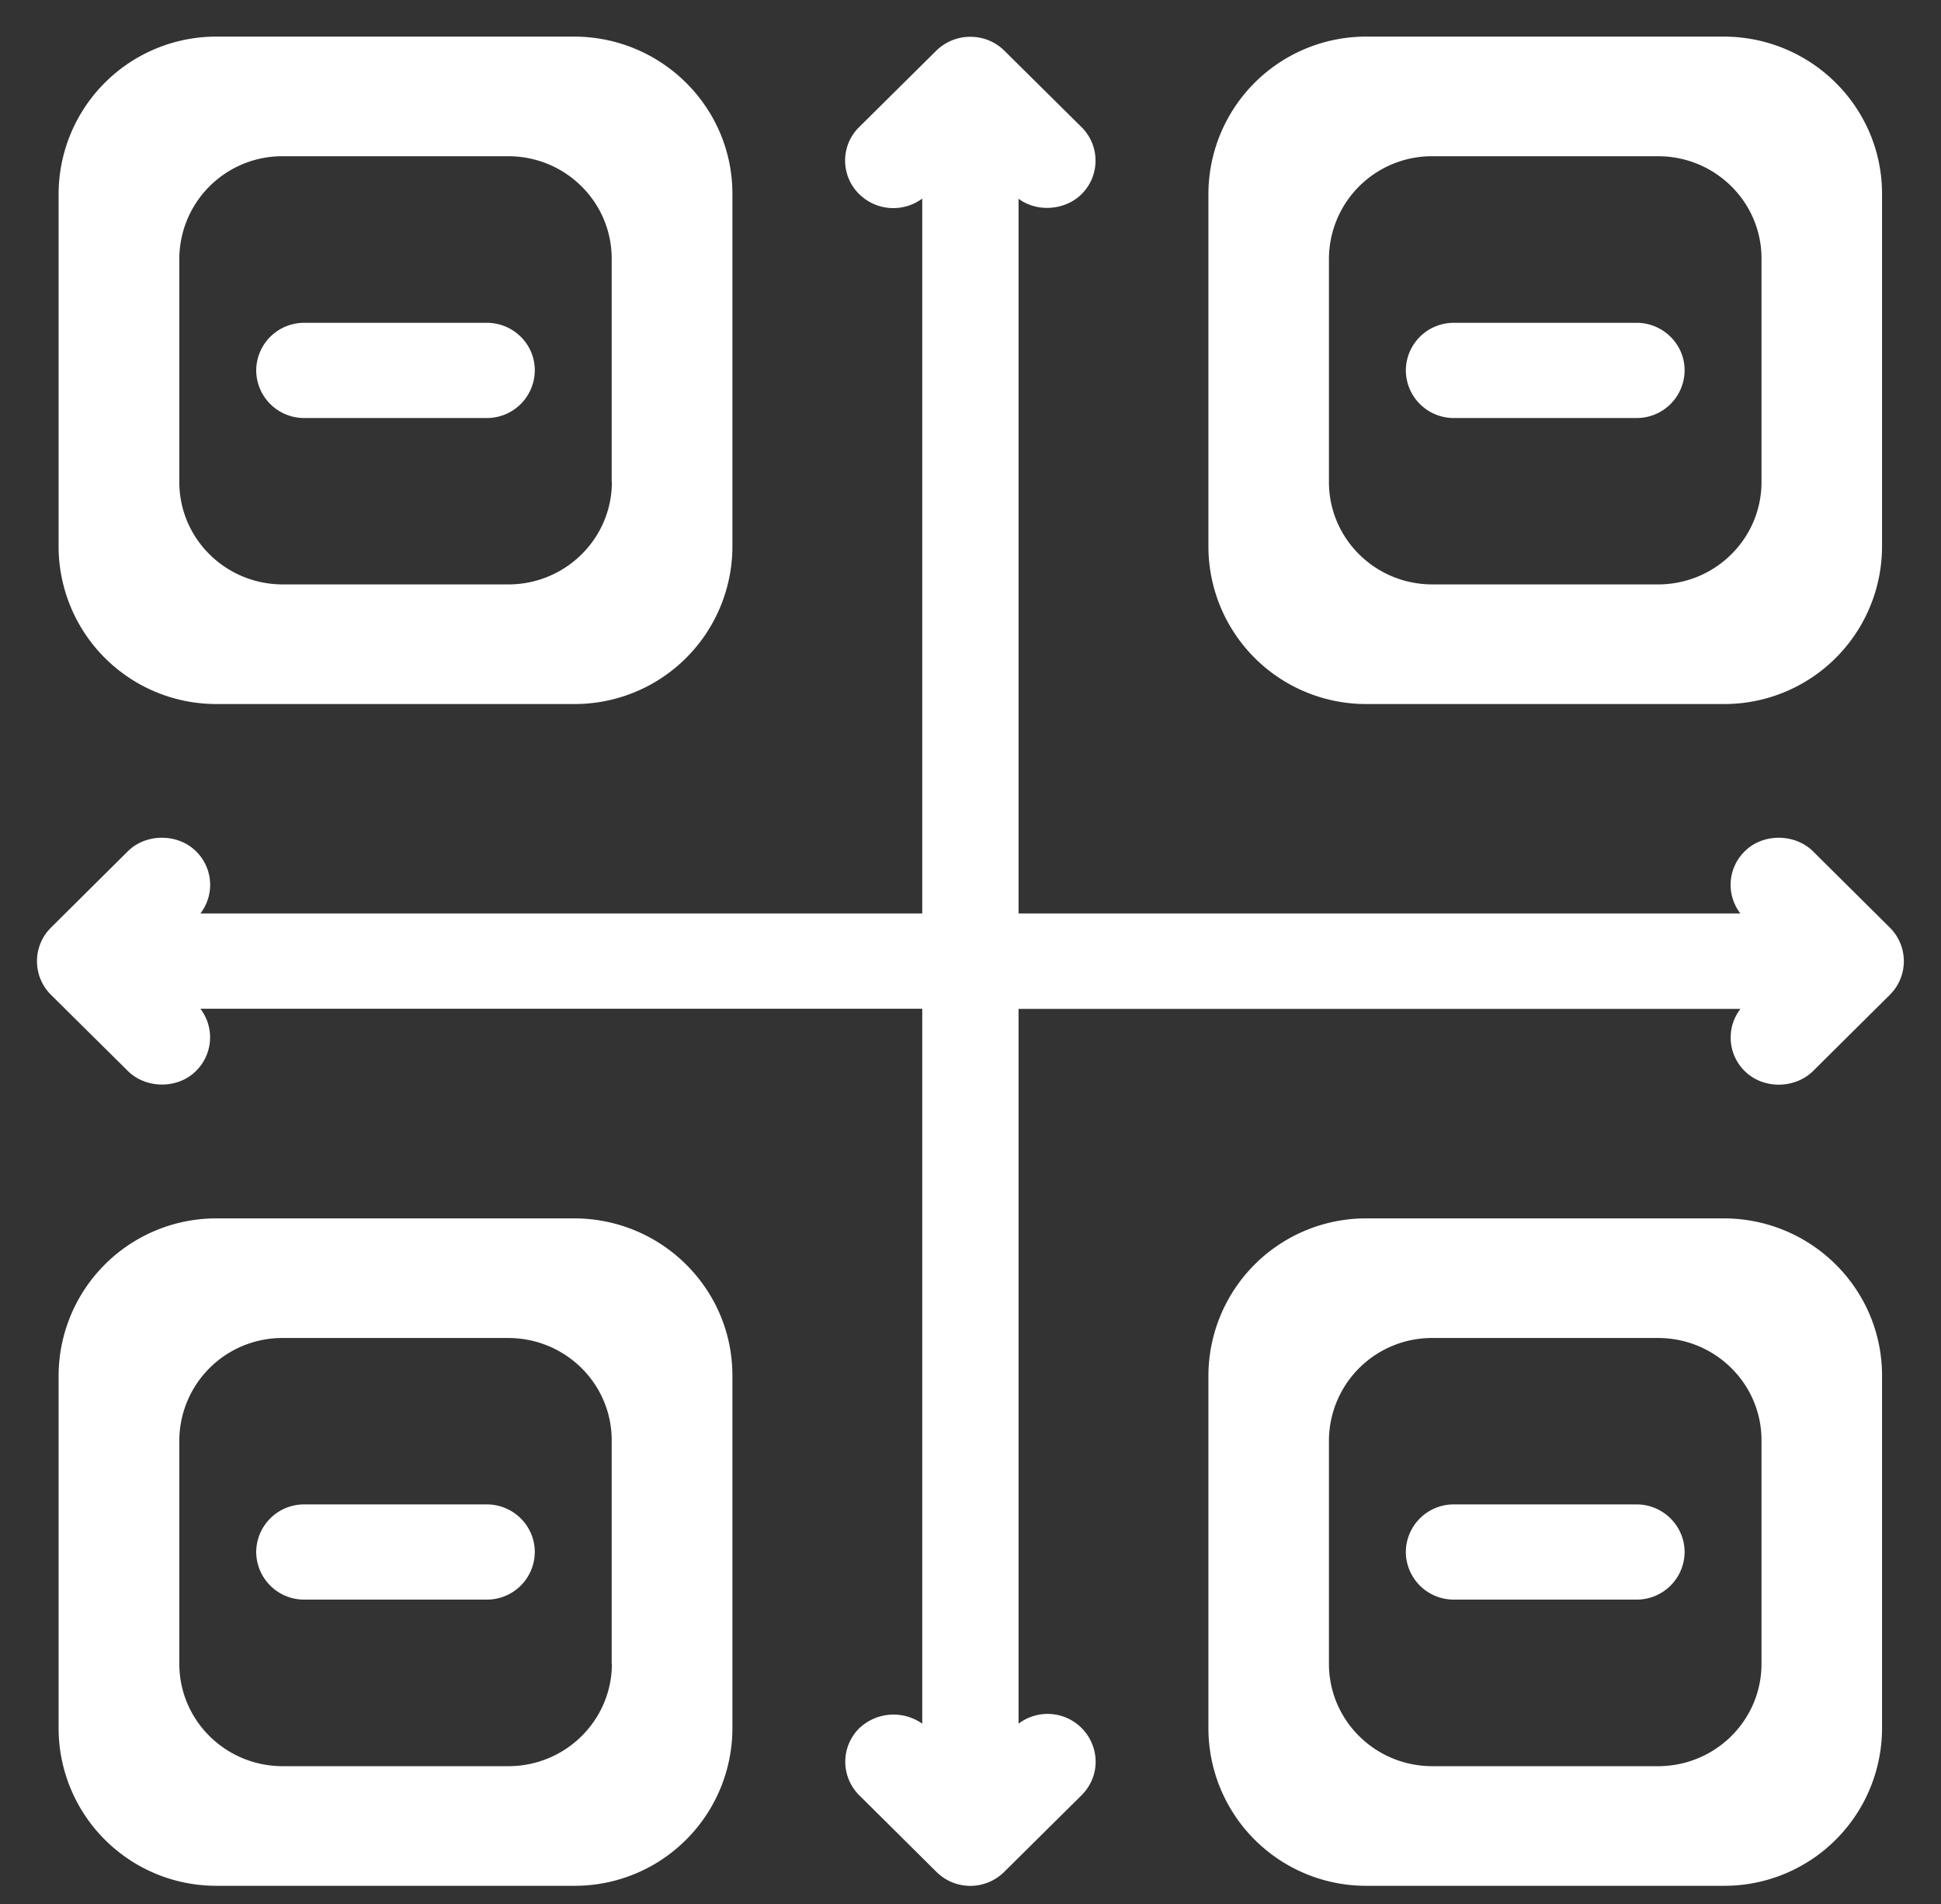 <svg xmlns="http://www.w3.org/2000/svg" xmlns:xlink="http://www.w3.org/1999/xlink" width="105" height="103" viewBox="0 0 105 103"><rect x="0" y="0" width="105" height="103" fill="#333333" stroke="none"/><defs><path id="a" d="M1464.23 1528.81l-4.16 4.13c-1 .97-2.7.97-3.68 0a2.54 2.54 0 0 1-.24-3.37h-39.05v38.66a2.6 2.6 0 0 1 4.17 2.06c0 .69-.28 1.33-.77 1.82l-4.17 4.13a2.6 2.6 0 0 1-3.68 0l-4.16-4.13a2.55 2.55 0 0 1 0-3.64 2.7 2.7 0 0 1 3.4-.24v-38.67h-39.05a2.55 2.55 0 0 1-.24 3.37c-.98.98-2.7.97-3.68 0l-4.16-4.12a2.56 2.56 0 0 1 0-3.64l4.16-4.13c.98-.97 2.7-.97 3.68 0a2.54 2.54 0 0 1 .24 3.37h39.05v-38.67a2.63 2.63 0 0 1-3.4-.23 2.54 2.54 0 0 1 0-3.65l4.16-4.12c1.02-1 2.67-1 3.68 0l4.17 4.13a2.55 2.55 0 0 1 0 3.64c-.9.88-2.41.98-3.4.24v38.66h39.05a2.53 2.53 0 0 1 .24-3.37c.97-.97 2.69-.97 3.68 0l4.16 4.13a2.56 2.56 0 0 1 0 3.64zm-62.61-43.33v19.1a8.53 8.53 0 0 1-8.57 8.5h-19.3a8.53 8.53 0 0 1-8.58-8.5v-19.1a8.53 8.53 0 0 1 8.58-8.5h19.3c4.73 0 8.57 3.81 8.57 8.5zm-6.53 15.6v-12.09c0-3.06-2.5-5.54-5.6-5.54h-12.2a5.57 5.57 0 0 0-5.59 5.54v12.08c0 3.06 2.5 5.54 5.6 5.54h12.2c3.09 0 5.6-2.48 5.6-5.54zm-19.23-6.05a2.59 2.59 0 0 1 2.6-2.57h9.87c1.44 0 2.6 1.15 2.6 2.57a2.59 2.59 0 0 1-2.6 2.58h-9.87a2.59 2.59 0 0 1-2.6-2.58zm87.95-9.55v19.1a8.53 8.53 0 0 1-8.57 8.5h-19.3a8.53 8.53 0 0 1-8.57-8.5v-19.1a8.53 8.53 0 0 1 8.57-8.5h19.3c4.73 0 8.57 3.81 8.57 8.5zm-6.52 3.5c0-3.05-2.5-5.53-5.6-5.53h-12.2a5.57 5.57 0 0 0-5.6 5.54v12.08c0 3.06 2.5 5.54 5.6 5.54h12.2c3.1 0 5.6-2.48 5.6-5.54zm-19.24 6.05a2.59 2.59 0 0 1 2.6-2.57h9.88c1.43 0 2.6 1.15 2.6 2.57a2.59 2.59 0 0 1-2.6 2.58h-9.88a2.59 2.59 0 0 1-2.6-2.58zm-36.43 54.37v19.1a8.53 8.53 0 0 1-8.57 8.5h-19.3a8.53 8.53 0 0 1-8.58-8.5v-19.1a8.53 8.53 0 0 1 8.58-8.5h19.3c4.73 0 8.57 3.8 8.57 8.5zm-6.53 15.6v-12.1c0-3.05-2.5-5.53-5.6-5.53h-12.2a5.57 5.57 0 0 0-5.59 5.54v12.08c0 3.06 2.5 5.54 5.6 5.54h12.2c3.09 0 5.6-2.48 5.6-5.54zm-19.23-6.05a2.59 2.59 0 0 1 2.6-2.58h9.87c1.44 0 2.6 1.16 2.6 2.58a2.59 2.59 0 0 1-2.6 2.57h-9.87a2.59 2.59 0 0 1-2.6-2.57zm87.95-9.55v19.1a8.53 8.53 0 0 1-8.57 8.5h-19.3a8.53 8.53 0 0 1-8.57-8.5v-19.1a8.53 8.53 0 0 1 8.57-8.5h19.3c4.73 0 8.57 3.8 8.57 8.5zm-6.52 3.5c0-3.05-2.5-5.53-5.6-5.53h-12.2a5.57 5.57 0 0 0-5.6 5.54v12.08c0 3.06 2.5 5.54 5.6 5.54h12.2c3.1 0 5.6-2.48 5.6-5.54zm-19.24 6.05a2.59 2.59 0 0 1 2.6-2.58h9.88c1.43 0 2.6 1.16 2.6 2.58a2.59 2.59 0 0 1-2.6 2.57h-9.88a2.59 2.59 0 0 1-2.6-2.57z"/></defs><g transform="translate(-1362 -1475)"><use fill="#fff" xlink:href="#a"/></g></svg>